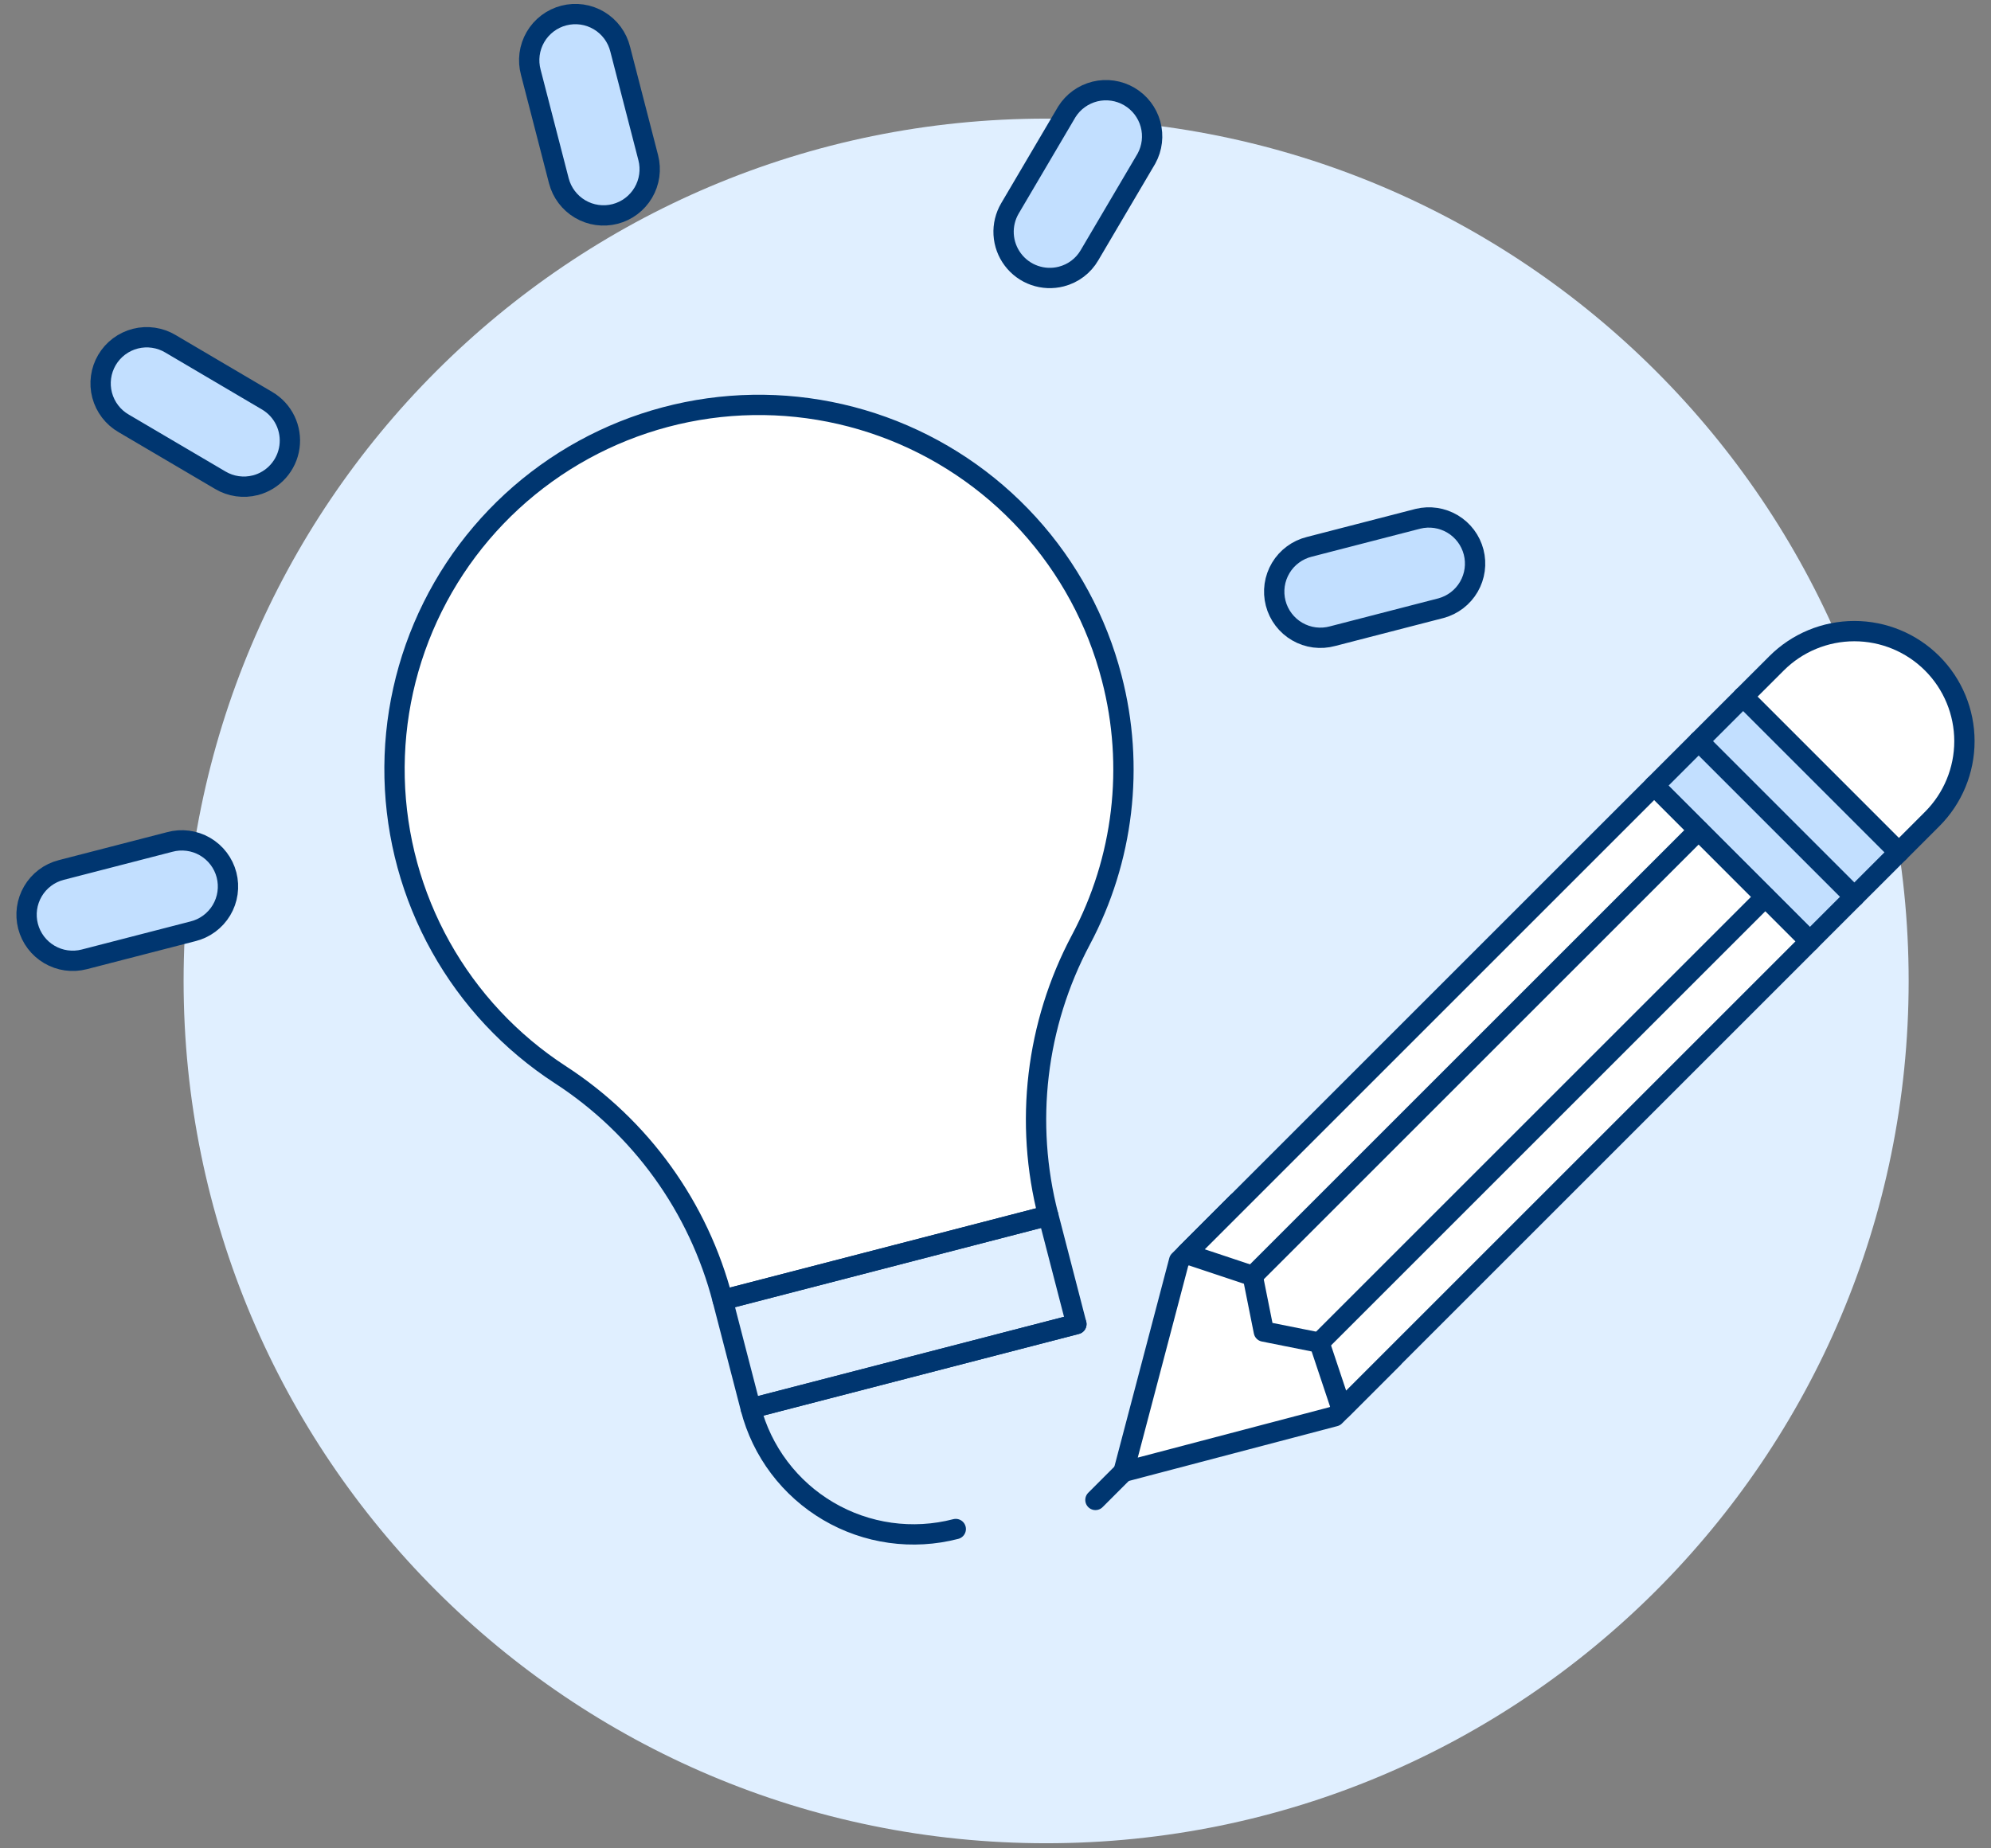 <svg viewBox="0 0 98 91" fill="none" xmlns="http://www.w3.org/2000/svg">
    <rect x="0" y="0" width="98" height="91" fill="#808080" stroke="none"/>
    <path d="M51.492 90.749C74.939 90.749 93.947 71.742 93.947 48.295C93.947 24.848 74.939 5.84 51.492 5.84C28.045 5.84 9.037 24.848 9.037 48.295C9.037 71.742 28.045 90.749 51.492 90.749Z" fill="#E0EFFF"/>
    <path d="M54.722 33.383C53.992 30.559 52.585 27.956 50.622 25.799C48.659 23.642 46.199 21.996 43.456 21.004C40.714 20.012 37.77 19.703 34.882 20.105C31.993 20.508 29.246 21.608 26.878 23.312C24.511 25.015 22.595 27.27 21.296 29.882C19.997 32.493 19.354 35.382 19.423 38.298C19.493 41.214 20.272 44.069 21.694 46.615C23.116 49.162 25.137 51.323 27.583 52.912C31.539 55.479 34.389 59.436 35.571 64.001L51.597 59.85C50.416 55.285 50.987 50.443 53.199 46.278C55.308 42.323 55.852 37.72 54.722 33.383Z" fill="white"/>
    <path d="M47.044 75.279C45.992 75.552 44.896 75.615 43.819 75.464C42.742 75.313 41.706 74.952 40.769 74.4C39.832 73.849 39.013 73.118 38.358 72.25C37.703 71.382 37.226 70.394 36.954 69.341L52.98 65.19" stroke="#003670" stroke-linecap="round" stroke-linejoin="round"/>
    <path d="M51.599 59.847L35.57 63.998L36.954 69.341L52.982 65.19L51.599 59.847Z" stroke="#003670" stroke-linecap="round" stroke-linejoin="round"/>
    <path d="M54.722 33.383C53.992 30.559 52.585 27.956 50.622 25.799C48.659 23.642 46.199 21.996 43.456 21.004C40.714 20.012 37.77 19.703 34.882 20.105C31.993 20.508 29.246 21.608 26.878 23.312C24.511 25.015 22.595 27.27 21.296 29.882C19.997 32.493 19.354 35.382 19.423 38.298C19.493 41.214 20.272 44.069 21.694 46.615C23.116 49.162 25.137 51.323 27.583 52.912C31.539 55.479 34.389 59.436 35.571 64.001L51.597 59.85C50.416 55.285 50.987 50.443 53.199 46.278C55.308 42.323 55.852 37.72 54.722 33.383Z" stroke="#003670" stroke-linecap="round" stroke-linejoin="round"/>
    <path d="M65.589 31.321C65.299 31.4 64.996 31.421 64.697 31.382C64.399 31.343 64.111 31.245 63.851 31.094C63.59 30.943 63.363 30.742 63.181 30.502C62.999 30.263 62.866 29.989 62.791 29.698C62.715 29.407 62.699 29.103 62.741 28.805C62.784 28.508 62.886 28.221 63.04 27.963C63.194 27.704 63.399 27.479 63.641 27.301C63.883 27.122 64.158 26.993 64.45 26.921L69.794 25.541C70.374 25.399 70.987 25.492 71.5 25.798C72.013 26.105 72.385 26.601 72.534 27.179C72.684 27.758 72.6 28.372 72.3 28.889C72.001 29.405 71.509 29.784 70.933 29.941L65.589 31.321Z" fill="#C2DFFF" stroke="#003670" stroke-linecap="round" stroke-linejoin="round"/>
    <path d="M52.238 13.615C51.803 13.727 51.345 13.707 50.921 13.559C50.497 13.411 50.126 13.14 49.856 12.781C49.585 12.423 49.427 11.992 49.401 11.543C49.375 11.095 49.483 10.649 49.71 10.261L52.509 5.508C52.823 5.006 53.32 4.647 53.895 4.505C54.47 4.364 55.077 4.453 55.588 4.753C56.098 5.053 56.472 5.54 56.629 6.11C56.786 6.681 56.714 7.291 56.429 7.809L53.627 12.565C53.477 12.824 53.277 13.05 53.038 13.23C52.8 13.41 52.528 13.541 52.238 13.615Z" fill="#C2DFFF" stroke="#003670" stroke-linecap="round" stroke-linejoin="round"/>
    <path d="M4.149 47.232C3.565 47.383 2.946 47.296 2.427 46.99C1.908 46.685 1.531 46.185 1.38 45.602C1.229 45.019 1.316 44.4 1.622 43.88C1.927 43.361 2.427 42.984 3.01 42.834L8.352 41.454C8.642 41.374 8.945 41.354 9.244 41.393C9.542 41.431 9.83 41.529 10.09 41.68C10.35 41.831 10.578 42.032 10.76 42.272C10.942 42.512 11.075 42.785 11.15 43.076C11.225 43.368 11.242 43.671 11.199 43.969C11.157 44.267 11.055 44.553 10.901 44.812C10.746 45.07 10.542 45.295 10.3 45.474C10.058 45.653 9.783 45.782 9.491 45.853L4.149 47.232Z" fill="#C2DFFF" stroke="#003670" stroke-linecap="round" stroke-linejoin="round"/>
    <path d="M12.569 23.889C12.28 23.964 11.979 23.981 11.684 23.939C11.388 23.897 11.104 23.797 10.847 23.645L6.091 20.846C5.83 20.696 5.602 20.496 5.42 20.258C5.237 20.019 5.104 19.747 5.027 19.457C4.95 19.166 4.932 18.863 4.973 18.566C5.014 18.268 5.113 17.982 5.265 17.723C5.418 17.464 5.62 17.238 5.86 17.058C6.1 16.878 6.374 16.747 6.665 16.673C6.956 16.599 7.259 16.584 7.556 16.628C7.853 16.672 8.139 16.774 8.396 16.929L13.152 19.731C13.539 19.96 13.849 20.297 14.044 20.702C14.239 21.107 14.31 21.56 14.248 22.005C14.186 22.45 13.993 22.867 13.694 23.202C13.396 23.538 13.004 23.777 12.569 23.891V23.889Z" fill="#C2DFFF" stroke="#003670" stroke-linecap="round" stroke-linejoin="round"/>
    <path d="M30.276 10.534C29.693 10.684 29.075 10.597 28.556 10.292C28.037 9.986 27.66 9.488 27.508 8.905L26.128 3.563C26.049 3.273 26.029 2.97 26.067 2.671C26.106 2.373 26.204 2.085 26.355 1.825C26.506 1.564 26.707 1.337 26.947 1.155C27.186 0.973 27.46 0.84 27.751 0.765C28.043 0.689 28.346 0.673 28.644 0.715C28.942 0.758 29.228 0.86 29.486 1.014C29.745 1.169 29.97 1.373 30.149 1.615C30.327 1.857 30.456 2.132 30.528 2.424L31.908 7.766C32.058 8.349 31.97 8.969 31.664 9.487C31.358 10.006 30.859 10.383 30.276 10.534Z" fill="#C2DFFF" stroke="#003670" stroke-linecap="round" stroke-linejoin="round"/>
    <path d="M65.701 69.728L68.562 66.866L60.899 59.202L58.038 62.065L55.301 72.464L65.701 69.728Z" fill="white"/>
    <path d="M65.701 69.728L68.562 66.866L60.899 59.202L58.038 62.065L55.301 72.464L65.701 69.728Z" stroke="#003670" stroke-linecap="round" stroke-linejoin="round"/>
    <path d="M55.301 72.464L53.919 73.847" stroke="#003670" stroke-linecap="round" stroke-linejoin="round"/>
    <path d="M81.423 38.68L89.085 46.343L66.04 69.388L64.944 66.104L62.208 65.557L61.66 62.82L58.377 61.726L81.423 38.68Z" fill="white"/>
    <path d="M93.464 41.965L95.106 40.322C96.122 39.305 96.692 37.927 96.692 36.49C96.692 35.053 96.121 33.675 95.105 32.659C94.089 31.643 92.711 31.072 91.274 31.072C89.837 31.072 88.459 31.643 87.443 32.66L85.802 34.3L93.464 41.965Z" fill="white"/>
    <path d="M93.464 41.965L95.106 40.322C96.122 39.305 96.692 37.927 96.692 36.49C96.692 35.053 96.121 33.675 95.105 32.659C94.089 31.643 92.711 31.072 91.274 31.072C89.837 31.072 88.459 31.643 87.443 32.66L85.802 34.3L93.464 41.965Z" stroke="#003670" stroke-linecap="round" stroke-linejoin="round"/>
    <path d="M85.8 34.301L81.422 38.679L89.084 46.342L93.463 41.964L85.8 34.301Z" fill="#C2DFFF"/>
    <path d="M85.8 34.301L81.422 38.679L89.084 46.342L93.463 41.964L85.8 34.301Z" stroke="#003670" stroke-linecap="round" stroke-linejoin="round"/>
    <path d="M83.612 36.49L91.274 44.153" stroke="#003670" stroke-linecap="round" stroke-linejoin="round"/>
    <path d="M64.944 66.104L86.896 44.153" stroke="#003670" stroke-linecap="round" stroke-linejoin="round"/>
    <path d="M61.66 62.821L83.612 40.869" stroke="#003670" stroke-linecap="round" stroke-linejoin="round"/>
    <path d="M81.423 38.68L89.085 46.343L66.04 69.388L64.944 66.104L62.208 65.557L61.66 62.82L58.377 61.726L81.423 38.68Z" stroke="#003670" stroke-linecap="round" stroke-linejoin="round"/>
</svg>
